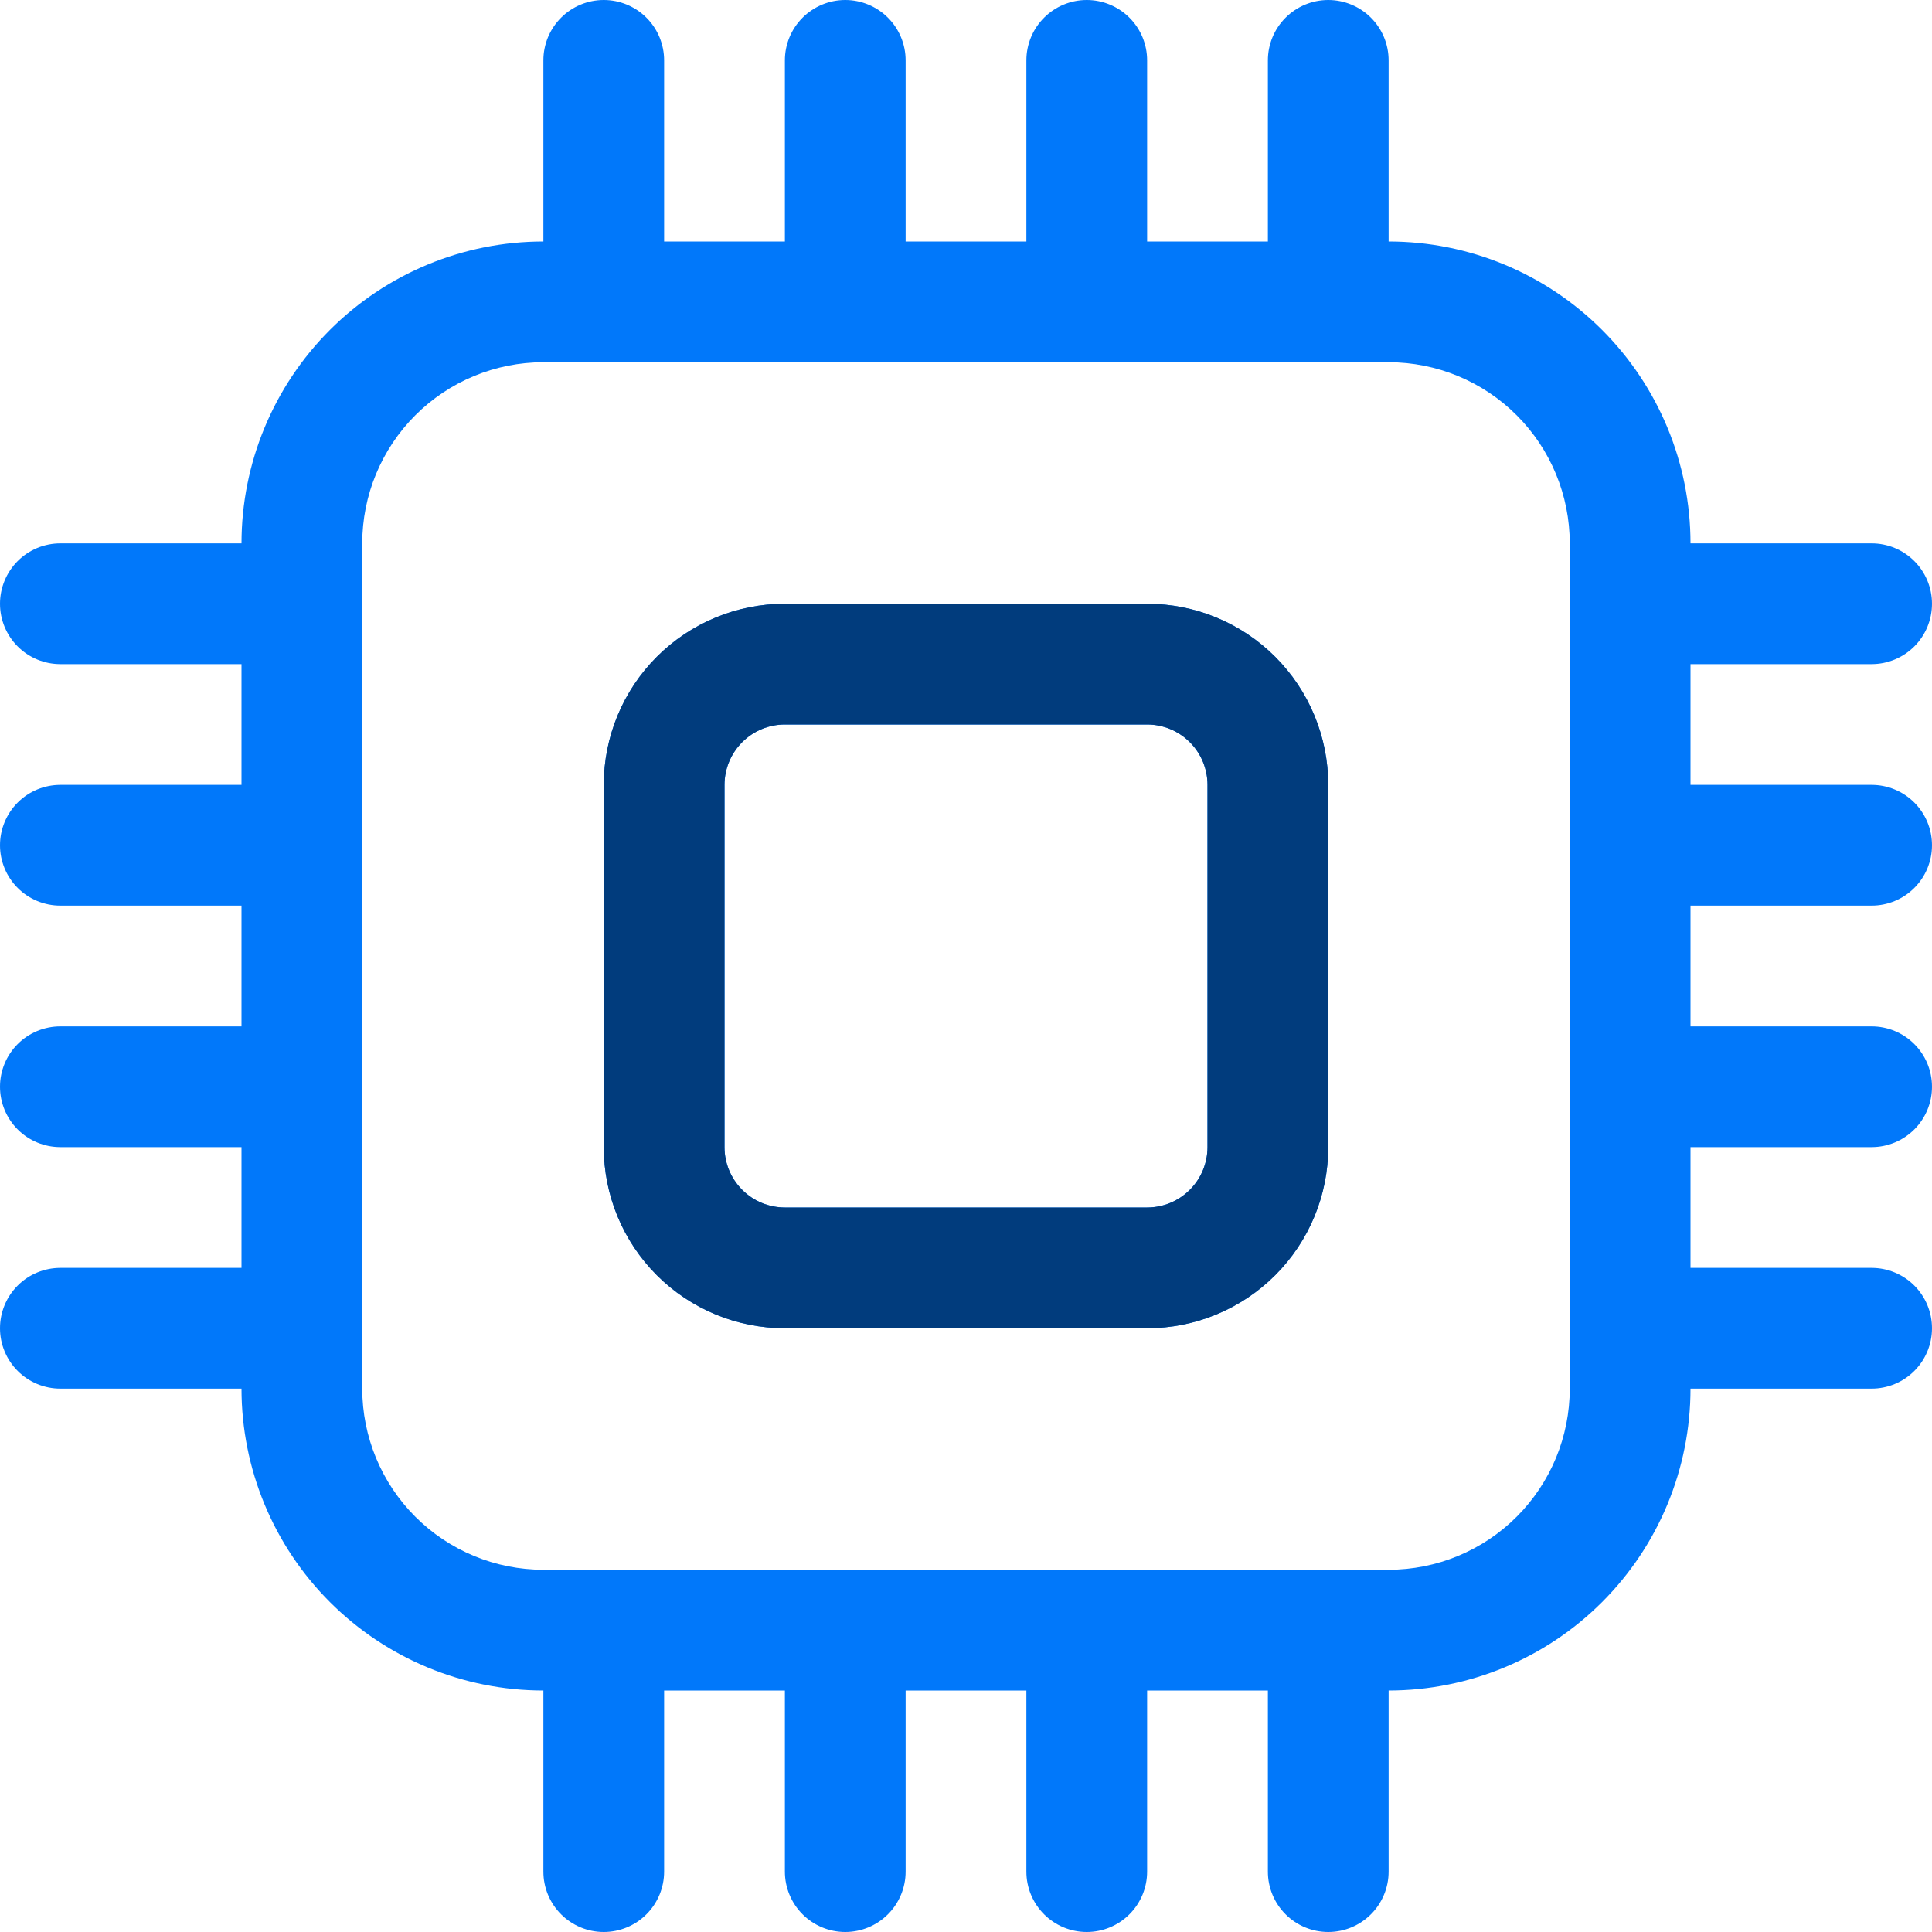 <svg width="115" height="115" viewBox="0 0 115 115" fill="none" xmlns="http://www.w3.org/2000/svg">
<g clip-path="url(#clip0_734_4638)">
<path d="M35.938 0C36.891 0 37.805 0.379 38.479 1.053C39.153 1.727 39.531 2.641 39.531 3.594V14.375H46.719V3.594C46.719 2.641 47.097 1.727 47.771 1.053C48.445 0.379 49.359 0 50.312 0C51.266 0 52.18 0.379 52.854 1.053C53.528 1.727 53.906 2.641 53.906 3.594V14.375H61.094V3.594C61.094 2.641 61.472 1.727 62.146 1.053C62.82 0.379 63.734 0 64.688 0C65.641 0 66.555 0.379 67.229 1.053C67.903 1.727 68.281 2.641 68.281 3.594V14.375H75.469V3.594C75.469 2.641 75.847 1.727 76.521 1.053C77.195 0.379 78.109 0 79.062 0C80.016 0 80.93 0.379 81.604 1.053C82.278 1.727 82.656 2.641 82.656 3.594V14.375C87.422 14.375 91.992 16.268 95.362 19.638C98.732 23.008 100.625 27.578 100.625 32.344H111.406C112.359 32.344 113.273 32.722 113.947 33.396C114.621 34.07 115 34.984 115 35.938C115 36.891 114.621 37.805 113.947 38.479C113.273 39.153 112.359 39.531 111.406 39.531H100.625V46.719H111.406C112.359 46.719 113.273 47.097 113.947 47.771C114.621 48.445 115 49.359 115 50.312C115 51.266 114.621 52.18 113.947 52.854C113.273 53.528 112.359 53.906 111.406 53.906H100.625V61.094H111.406C112.359 61.094 113.273 61.472 113.947 62.146C114.621 62.82 115 63.734 115 64.688C115 65.641 114.621 66.555 113.947 67.229C113.273 67.903 112.359 68.281 111.406 68.281H100.625V75.469H111.406C112.359 75.469 113.273 75.847 113.947 76.521C114.621 77.195 115 78.109 115 79.062C115 80.016 114.621 80.93 113.947 81.604C113.273 82.278 112.359 82.656 111.406 82.656H100.625C100.625 87.422 98.732 91.992 95.362 95.362C91.992 98.732 87.422 100.625 82.656 100.625V111.406C82.656 112.359 82.278 113.273 81.604 113.947C80.93 114.621 80.016 115 79.062 115C78.109 115 77.195 114.621 76.521 113.947C75.847 113.273 75.469 112.359 75.469 111.406V100.625H68.281V111.406C68.281 112.359 67.903 113.273 67.229 113.947C66.555 114.621 65.641 115 64.688 115C63.734 115 62.82 114.621 62.146 113.947C61.472 113.273 61.094 112.359 61.094 111.406V100.625H53.906V111.406C53.906 112.359 53.528 113.273 52.854 113.947C52.18 114.621 51.266 115 50.312 115C49.359 115 48.445 114.621 47.771 113.947C47.097 113.273 46.719 112.359 46.719 111.406V100.625H39.531V111.406C39.531 112.359 39.153 113.273 38.479 113.947C37.805 114.621 36.891 115 35.938 115C34.984 115 34.07 114.621 33.396 113.947C32.722 113.273 32.344 112.359 32.344 111.406V100.625C27.578 100.625 23.008 98.732 19.638 95.362C16.268 91.992 14.375 87.422 14.375 82.656H3.594C2.641 82.656 1.727 82.278 1.053 81.604C0.379 80.93 0 80.016 0 79.062C0 78.109 0.379 77.195 1.053 76.521C1.727 75.847 2.641 75.469 3.594 75.469H14.375V68.281H3.594C2.641 68.281 1.727 67.903 1.053 67.229C0.379 66.555 0 65.641 0 64.688C0 63.734 0.379 62.82 1.053 62.146C1.727 61.472 2.641 61.094 3.594 61.094H14.375V53.906H3.594C2.641 53.906 1.727 53.528 1.053 52.854C0.379 52.18 0 51.266 0 50.312C0 49.359 0.379 48.445 1.053 47.771C1.727 47.097 2.641 46.719 3.594 46.719H14.375V39.531H3.594C2.641 39.531 1.727 39.153 1.053 38.479C0.379 37.805 0 36.891 0 35.938C0 34.984 0.379 34.07 1.053 33.396C1.727 32.722 2.641 32.344 3.594 32.344H14.375C14.375 27.578 16.268 23.008 19.638 19.638C23.008 16.268 27.578 14.375 32.344 14.375V3.594C32.344 2.641 32.722 1.727 33.396 1.053C34.07 0.379 34.984 0 35.938 0ZM32.344 21.562C29.484 21.562 26.742 22.698 24.72 24.72C22.698 26.742 21.562 29.484 21.562 32.344V82.656C21.562 85.516 22.698 88.258 24.72 90.28C26.742 92.302 29.484 93.438 32.344 93.438H82.656C85.516 93.438 88.258 92.302 90.28 90.28C92.302 88.258 93.438 85.516 93.438 82.656V32.344C93.438 29.484 92.302 26.742 90.28 24.72C88.258 22.698 85.516 21.562 82.656 21.562H32.344ZM35.938 46.719C35.938 43.859 37.073 41.117 39.095 39.095C41.117 37.073 43.859 35.938 46.719 35.938H68.281C71.141 35.938 73.883 37.073 75.905 39.095C77.927 41.117 79.062 43.859 79.062 46.719V68.281C79.062 71.141 77.927 73.883 75.905 75.905C73.883 77.927 71.141 79.062 68.281 79.062H46.719C43.859 79.062 41.117 77.927 39.095 75.905C37.073 73.883 35.938 71.141 35.938 68.281V46.719ZM46.719 43.125C45.766 43.125 44.852 43.504 44.178 44.178C43.504 44.852 43.125 45.766 43.125 46.719V68.281C43.125 69.234 43.504 70.148 44.178 70.822C44.852 71.496 45.766 71.875 46.719 71.875H68.281C69.234 71.875 70.148 71.496 70.822 70.822C71.496 70.148 71.875 69.234 71.875 68.281V46.719C71.875 45.766 71.496 44.852 70.822 44.178C70.148 43.504 69.234 43.125 68.281 43.125H46.719Z" fill="#0178FA"/>
<g clip-path="url(#clip1_734_4638)">
<path d="M35.938 0C36.891 0 37.805 0.379 38.479 1.053C39.153 1.727 39.531 2.641 39.531 3.594V14.375H46.719V3.594C46.719 2.641 47.097 1.727 47.771 1.053C48.445 0.379 49.359 0 50.312 0C51.266 0 52.18 0.379 52.854 1.053C53.528 1.727 53.906 2.641 53.906 3.594V14.375H61.094V3.594C61.094 2.641 61.472 1.727 62.146 1.053C62.82 0.379 63.734 0 64.688 0C65.641 0 66.555 0.379 67.229 1.053C67.903 1.727 68.281 2.641 68.281 3.594V14.375H75.469V3.594C75.469 2.641 75.847 1.727 76.521 1.053C77.195 0.379 78.109 0 79.062 0C80.016 0 80.93 0.379 81.604 1.053C82.278 1.727 82.656 2.641 82.656 3.594V14.375C87.422 14.375 91.992 16.268 95.362 19.638C98.732 23.008 100.625 27.578 100.625 32.344H111.406C112.359 32.344 113.273 32.722 113.947 33.396C114.621 34.07 115 34.984 115 35.938C115 36.891 114.621 37.805 113.947 38.479C113.273 39.153 112.359 39.531 111.406 39.531H100.625V46.719H111.406C112.359 46.719 113.273 47.097 113.947 47.771C114.621 48.445 115 49.359 115 50.312C115 51.266 114.621 52.18 113.947 52.854C113.273 53.528 112.359 53.906 111.406 53.906H100.625V61.094H111.406C112.359 61.094 113.273 61.472 113.947 62.146C114.621 62.82 115 63.734 115 64.688C115 65.641 114.621 66.555 113.947 67.229C113.273 67.903 112.359 68.281 111.406 68.281H100.625V75.469H111.406C112.359 75.469 113.273 75.847 113.947 76.521C114.621 77.195 115 78.109 115 79.062C115 80.016 114.621 80.93 113.947 81.604C113.273 82.278 112.359 82.656 111.406 82.656H100.625C100.625 87.422 98.732 91.992 95.362 95.362C91.992 98.732 87.422 100.625 82.656 100.625V111.406C82.656 112.359 82.278 113.273 81.604 113.947C80.93 114.621 80.016 115 79.062 115C78.109 115 77.195 114.621 76.521 113.947C75.847 113.273 75.469 112.359 75.469 111.406V100.625H68.281V111.406C68.281 112.359 67.903 113.273 67.229 113.947C66.555 114.621 65.641 115 64.688 115C63.734 115 62.82 114.621 62.146 113.947C61.472 113.273 61.094 112.359 61.094 111.406V100.625H53.906V111.406C53.906 112.359 53.528 113.273 52.854 113.947C52.18 114.621 51.266 115 50.312 115C49.359 115 48.445 114.621 47.771 113.947C47.097 113.273 46.719 112.359 46.719 111.406V100.625H39.531V111.406C39.531 112.359 39.153 113.273 38.479 113.947C37.805 114.621 36.891 115 35.938 115C34.984 115 34.07 114.621 33.396 113.947C32.722 113.273 32.344 112.359 32.344 111.406V100.625C27.578 100.625 23.008 98.732 19.638 95.362C16.268 91.992 14.375 87.422 14.375 82.656H3.594C2.641 82.656 1.727 82.278 1.053 81.604C0.379 80.93 0 80.016 0 79.062C0 78.109 0.379 77.195 1.053 76.521C1.727 75.847 2.641 75.469 3.594 75.469H14.375V68.281H3.594C2.641 68.281 1.727 67.903 1.053 67.229C0.379 66.555 0 65.641 0 64.688C0 63.734 0.379 62.82 1.053 62.146C1.727 61.472 2.641 61.094 3.594 61.094H14.375V53.906H3.594C2.641 53.906 1.727 53.528 1.053 52.854C0.379 52.18 0 51.266 0 50.312C0 49.359 0.379 48.445 1.053 47.771C1.727 47.097 2.641 46.719 3.594 46.719H14.375V39.531H3.594C2.641 39.531 1.727 39.153 1.053 38.479C0.379 37.805 0 36.891 0 35.938C0 34.984 0.379 34.07 1.053 33.396C1.727 32.722 2.641 32.344 3.594 32.344H14.375C14.375 27.578 16.268 23.008 19.638 19.638C23.008 16.268 27.578 14.375 32.344 14.375V3.594C32.344 2.641 32.722 1.727 33.396 1.053C34.07 0.379 34.984 0 35.938 0ZM32.344 21.562C29.484 21.562 26.742 22.698 24.72 24.72C22.698 26.742 21.562 29.484 21.562 32.344V82.656C21.562 85.516 22.698 88.258 24.72 90.28C26.742 92.302 29.484 93.438 32.344 93.438H82.656C85.516 93.438 88.258 92.302 90.28 90.28C92.302 88.258 93.438 85.516 93.438 82.656V32.344C93.438 29.484 92.302 26.742 90.28 24.72C88.258 22.698 85.516 21.562 82.656 21.562H32.344ZM35.938 46.719C35.938 43.859 37.073 41.117 39.095 39.095C41.117 37.073 43.859 35.938 46.719 35.938H68.281C71.141 35.938 73.883 37.073 75.905 39.095C77.927 41.117 79.062 43.859 79.062 46.719V68.281C79.062 71.141 77.927 73.883 75.905 75.905C73.883 77.927 71.141 79.062 68.281 79.062H46.719C43.859 79.062 41.117 77.927 39.095 75.905C37.073 73.883 35.938 71.141 35.938 68.281V46.719ZM46.719 43.125C45.766 43.125 44.852 43.504 44.178 44.178C43.504 44.852 43.125 45.766 43.125 46.719V68.281C43.125 69.234 43.504 70.148 44.178 70.822C44.852 71.496 45.766 71.875 46.719 71.875H68.281C69.234 71.875 70.148 71.496 70.822 70.822C71.496 70.148 71.875 69.234 71.875 68.281V46.719C71.875 45.766 71.496 44.852 70.822 44.178C70.148 43.504 69.234 43.125 68.281 43.125H46.719Z" fill="#013C7D"/>
</g>
</g>
<defs>
<clipPath id="clip0_734_4638">
<rect width="115" height="115" fill="white"/>
</clipPath>
<clipPath id="clip1_734_4638">
<rect width="45" height="45" fill="white" transform="translate(35 35)"/>
</clipPath>
</defs>
</svg>
